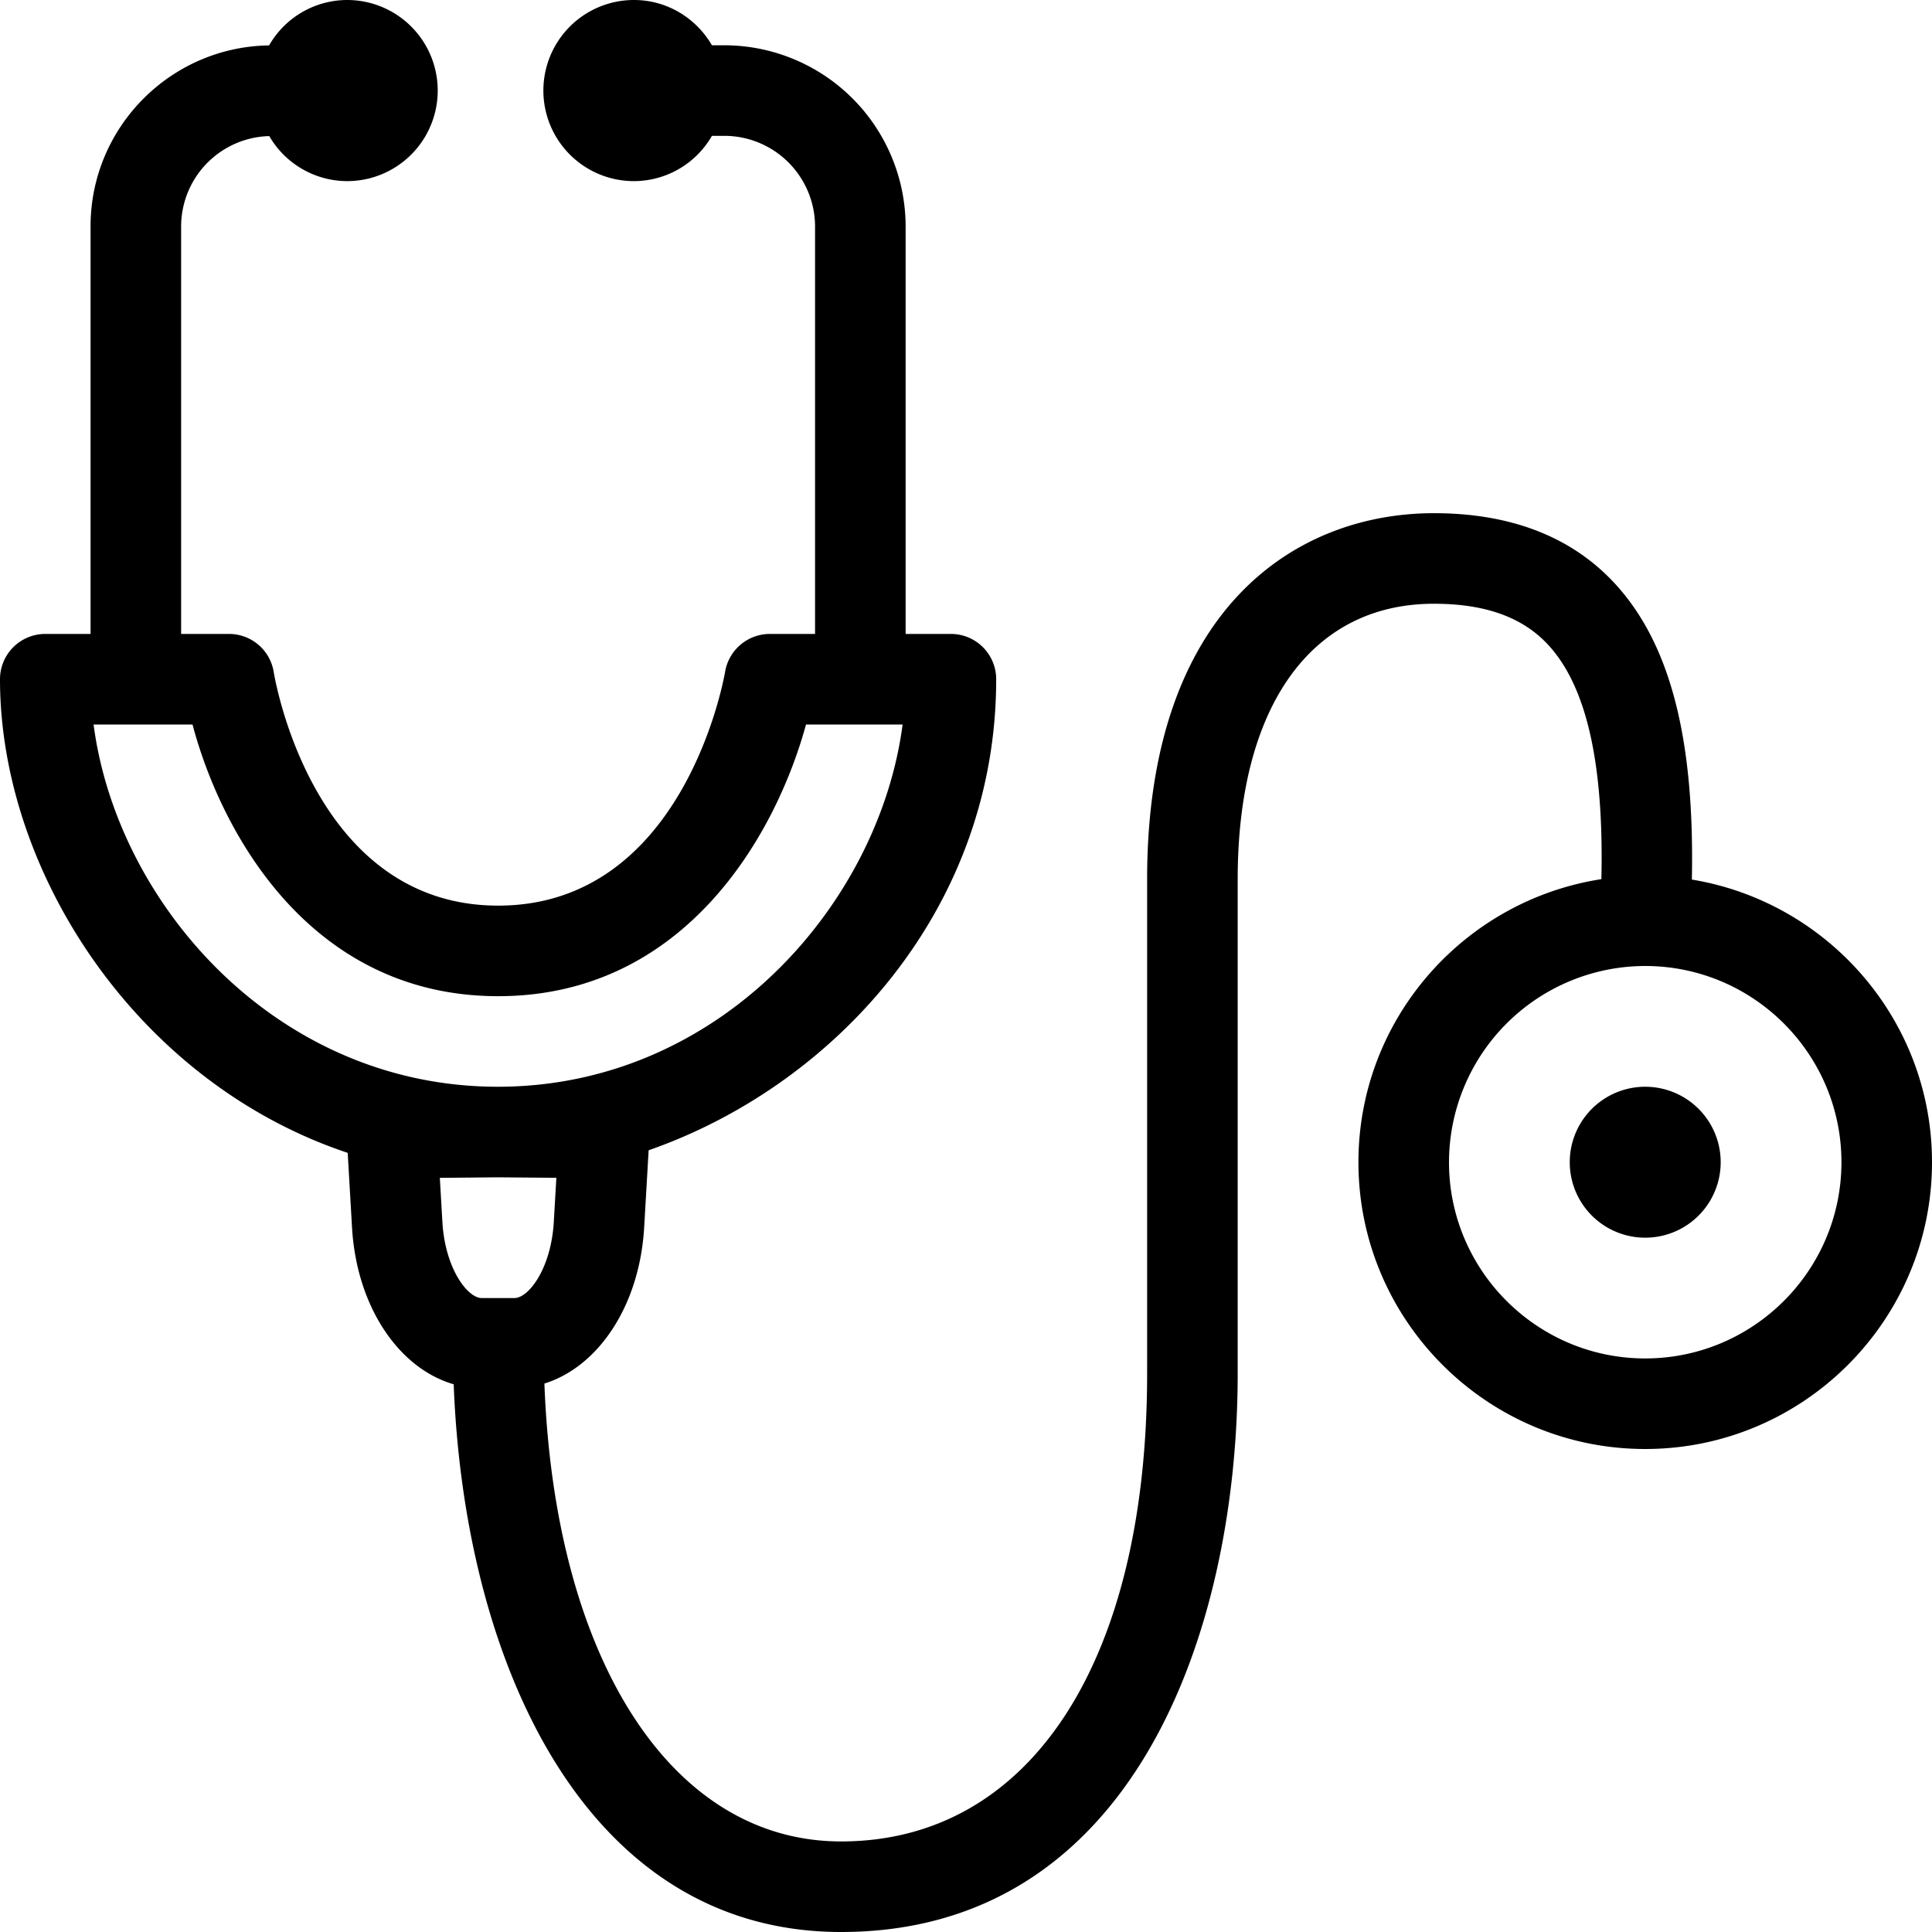 <svg width="64" height="64" viewBox="0 0 64 64" fill="none" xmlns="http://www.w3.org/2000/svg"><path fill-rule="evenodd" clip-rule="evenodd" d="M48 38.5c0 3.584 2.916 6.5 6.5 6.5s6.5-2.916 6.5-6.5-2.916-6.5-6.5-6.5a6.508 6.508 0 0 0-6.5 6.5Zm-31.512.5-1.918.018.085 1.466c.09 1.537.832 2.516 1.305 2.516h1.08c.473 0 1.215-.98 1.305-2.517l.085-1.467L16.488 39ZM6.377 24H3.1c.777 5.949 6.06 12 13.392 12 7.341 0 12.63-6.051 13.408-12h-3.2c-1.003 3.669-4.022 8.999-10.198 9H16.5c-6.17-.002-9.146-5.328-10.123-9Zm47.059-4.732c1.873 1.982 2.706 5.151 2.609 9.869C60.549 29.879 64 33.789 64 38.5c0 5.238-4.262 9.5-9.5 9.5S45 43.738 45 38.5c0-4.743 3.498-8.674 8.048-9.377.087-3.86-.498-6.425-1.793-7.794C50.41 20.435 49.182 20 47.5 20c-4.07 0-6.5 3.413-6.5 9.129V45.5C41 54.034 37.559 64 27.861 64c-8.47 0-12.477-8.902-12.832-18.144-1.829-.53-3.217-2.583-3.368-5.198l-.143-2.468C4.541 35.865 0 28.888 0 22.5A1.5 1.5 0 0 1 1.5 21H3V7.498C3 4.219 5.646 1.55 8.914 1.504A2.987 2.987 0 0 1 11.5 0a3 3 0 1 1 0 6 2.99 2.99 0 0 1-2.58-1.492A2.997 2.997 0 0 0 6 7.498V21h1.587a1.5 1.5 0 0 1 1.481 1.264c.051.312 1.341 7.734 7.432 7.736h.002c6.111 0 7.465-7.436 7.519-7.752A1.505 1.505 0 0 1 25.5 21H27V7.504A3.008 3.008 0 0 0 23.996 4.5h-.412A2.988 2.988 0 0 1 21 6a3 3 0 1 1 0-6c1.107 0 2.064.607 2.584 1.5h.412A6.01 6.01 0 0 1 30 7.504V21h1.5a1.5 1.5 0 0 1 1.5 1.5c0 7.661-5.403 13.476-11.513 15.604l-.148 2.553c-.15 2.585-1.509 4.615-3.305 5.175.343 9.125 4.2 15.168 9.827 15.168C34.115 61 38 55.061 38 45.5V29.129C38 20.187 42.907 17 47.5 17c2.516 0 4.513.763 5.936 2.268ZM52 38.5a2.5 2.5 0 1 1 5 0 2.5 2.5 0 0 1-5 0Z" fill="currentColor"/></svg>